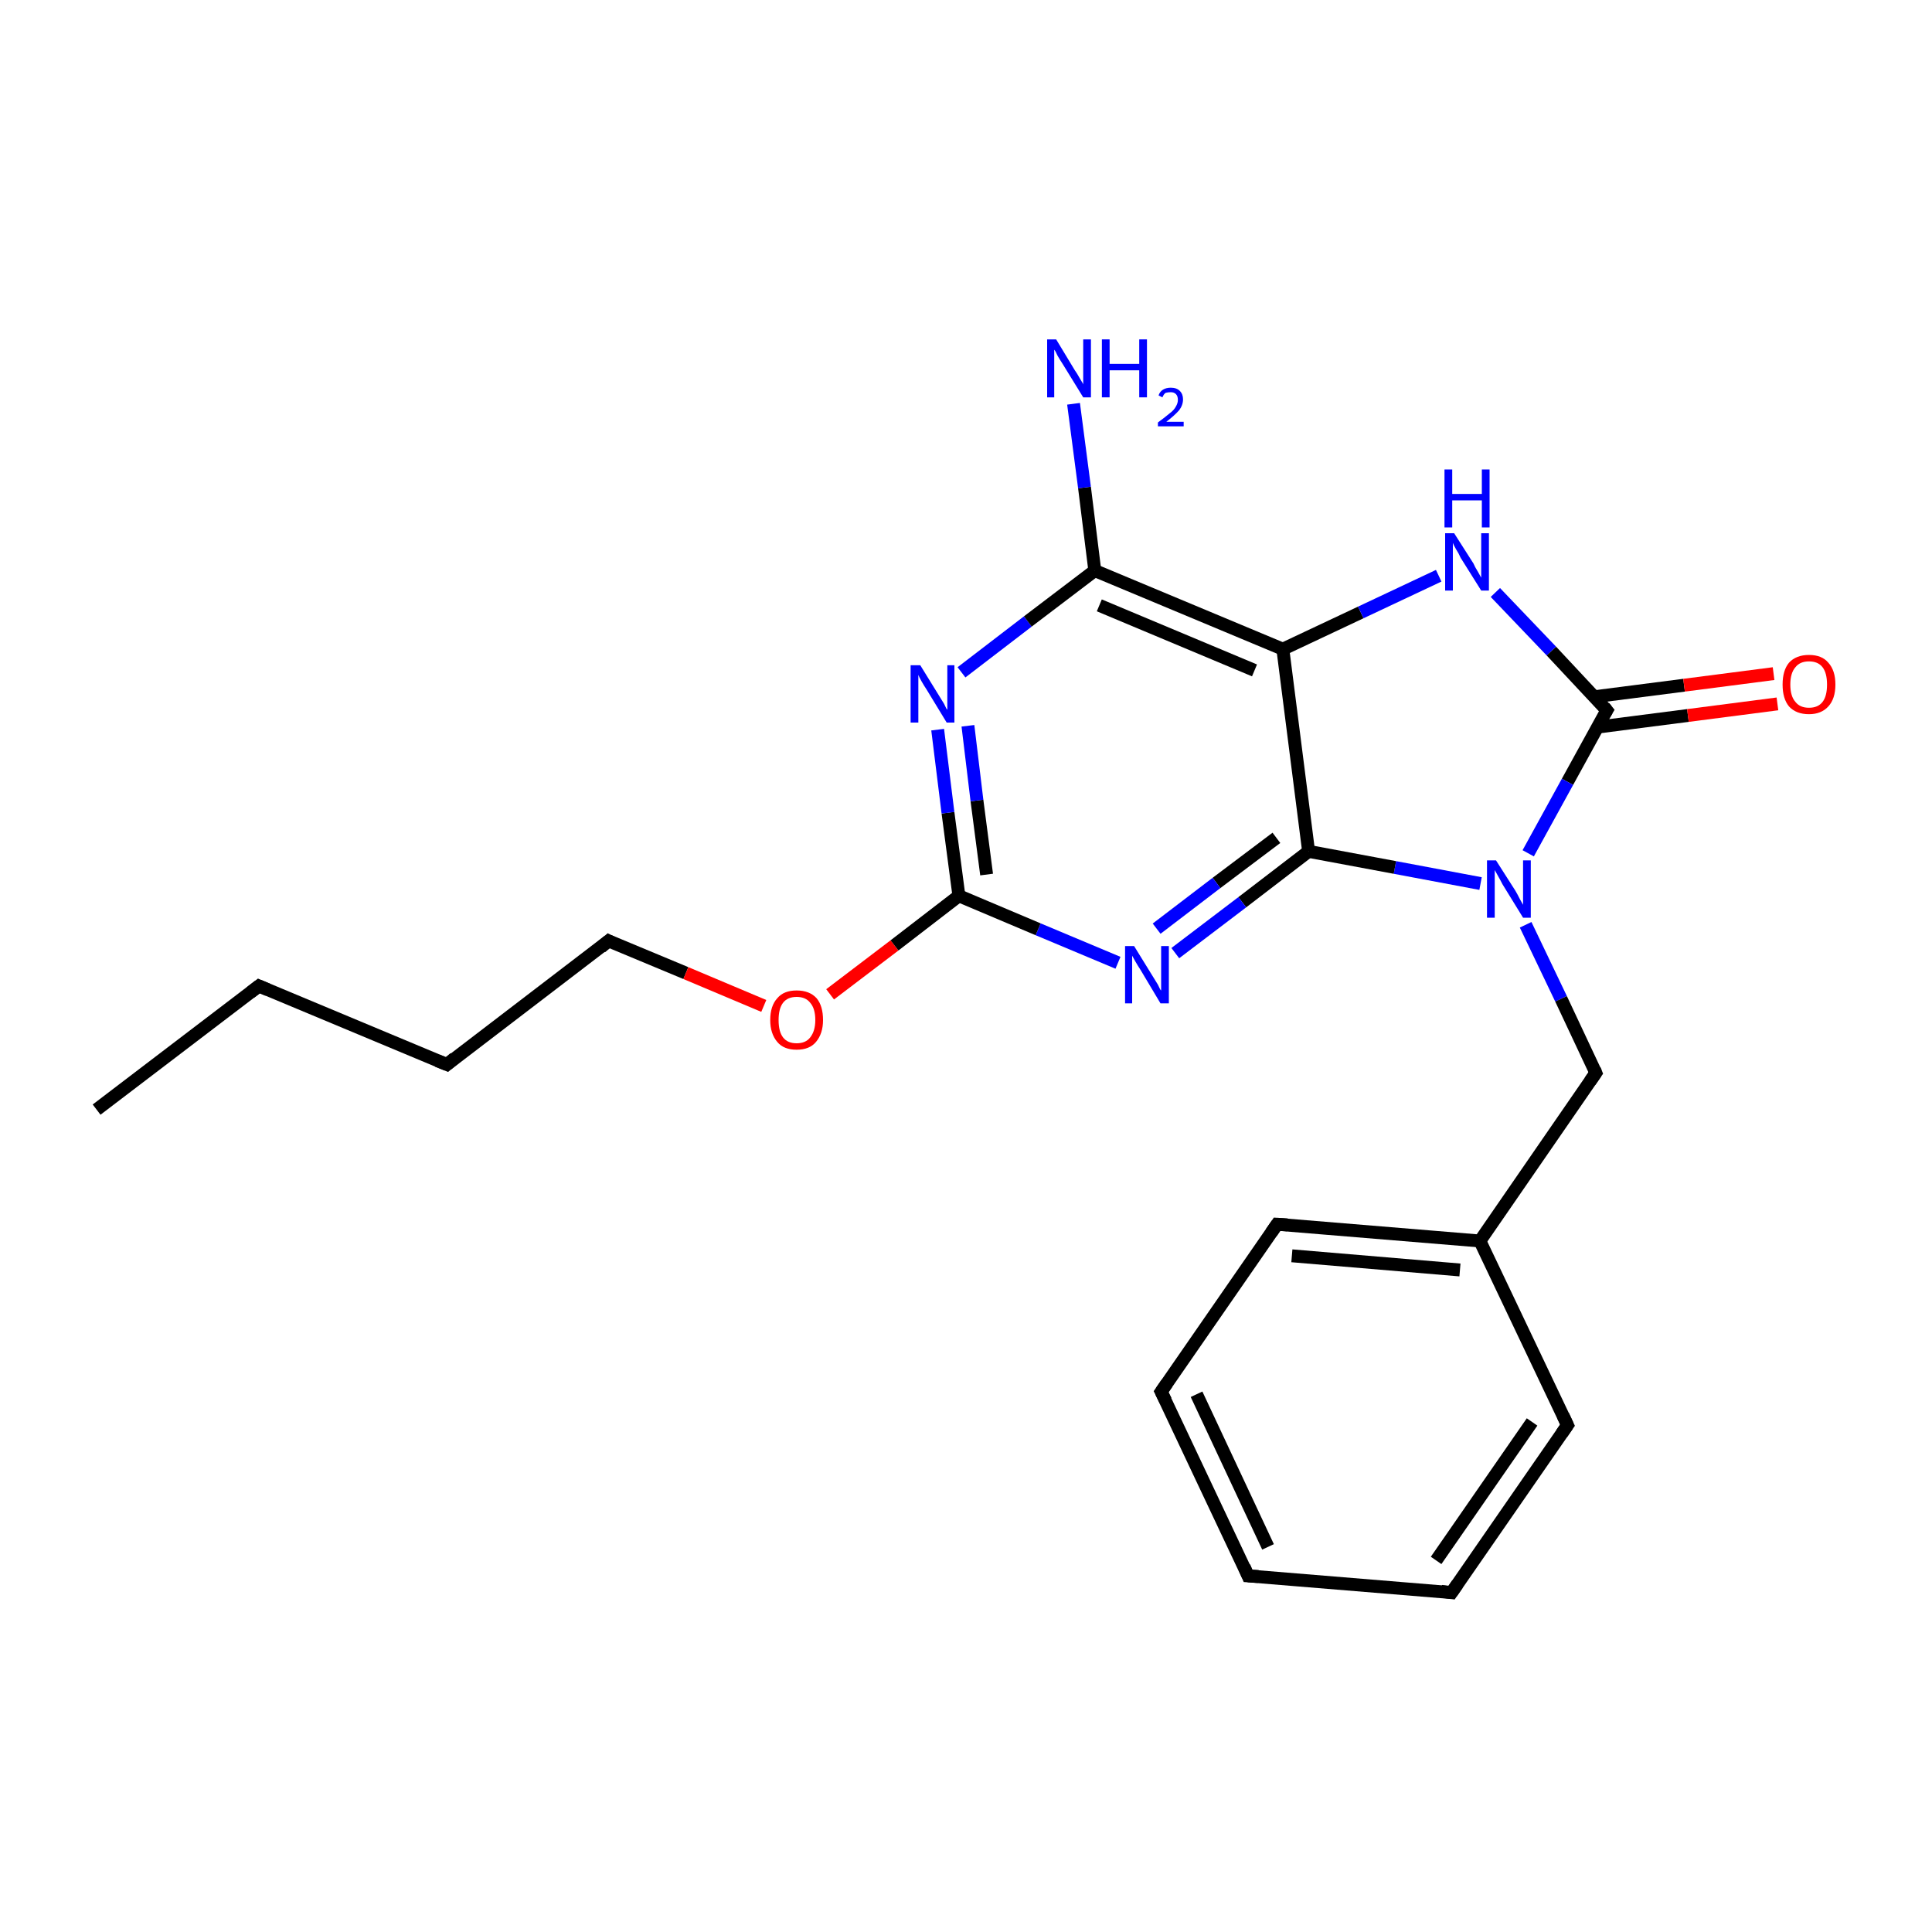 <?xml version='1.0' encoding='iso-8859-1'?>
<svg version='1.1' baseProfile='full'
              xmlns='http://www.w3.org/2000/svg'
                      xmlns:rdkit='http://www.rdkit.org/xml'
                      xmlns:xlink='http://www.w3.org/1999/xlink'
                  xml:space='preserve'
width='300px' height='300px' viewBox='0 0 300 300'>
<!-- END OF HEADER -->
<rect style='opacity:1.0;fill:#FFFFFF;stroke:none' width='300.0' height='300.0' x='0.0' y='0.0'> </rect>
<path class='bond-0 atom-0 atom-1' d='M 15.0,172.3 L 40.2,153.1' style='fill:none;fill-rule:evenodd;stroke:#000000;stroke-width:2.0px;stroke-linecap:butt;stroke-linejoin:miter;stroke-opacity:1' />
<path class='bond-1 atom-1 atom-2' d='M 40.2,153.1 L 69.4,165.3' style='fill:none;fill-rule:evenodd;stroke:#000000;stroke-width:2.0px;stroke-linecap:butt;stroke-linejoin:miter;stroke-opacity:1' />
<path class='bond-2 atom-2 atom-3' d='M 69.4,165.3 L 94.5,146.1' style='fill:none;fill-rule:evenodd;stroke:#000000;stroke-width:2.0px;stroke-linecap:butt;stroke-linejoin:miter;stroke-opacity:1' />
<path class='bond-3 atom-3 atom-4' d='M 94.5,146.1 L 106.5,151.1' style='fill:none;fill-rule:evenodd;stroke:#000000;stroke-width:2.0px;stroke-linecap:butt;stroke-linejoin:miter;stroke-opacity:1' />
<path class='bond-3 atom-3 atom-4' d='M 106.5,151.1 L 118.6,156.2' style='fill:none;fill-rule:evenodd;stroke:#FF0000;stroke-width:2.0px;stroke-linecap:butt;stroke-linejoin:miter;stroke-opacity:1' />
<path class='bond-4 atom-4 atom-5' d='M 128.9,154.4 L 138.9,146.8' style='fill:none;fill-rule:evenodd;stroke:#FF0000;stroke-width:2.0px;stroke-linecap:butt;stroke-linejoin:miter;stroke-opacity:1' />
<path class='bond-4 atom-4 atom-5' d='M 138.9,146.8 L 148.9,139.1' style='fill:none;fill-rule:evenodd;stroke:#000000;stroke-width:2.0px;stroke-linecap:butt;stroke-linejoin:miter;stroke-opacity:1' />
<path class='bond-5 atom-5 atom-6' d='M 148.9,139.1 L 147.2,126.2' style='fill:none;fill-rule:evenodd;stroke:#000000;stroke-width:2.0px;stroke-linecap:butt;stroke-linejoin:miter;stroke-opacity:1' />
<path class='bond-5 atom-5 atom-6' d='M 147.2,126.2 L 145.6,113.3' style='fill:none;fill-rule:evenodd;stroke:#0000FF;stroke-width:2.0px;stroke-linecap:butt;stroke-linejoin:miter;stroke-opacity:1' />
<path class='bond-5 atom-5 atom-6' d='M 153.2,135.8 L 151.7,124.3' style='fill:none;fill-rule:evenodd;stroke:#000000;stroke-width:2.0px;stroke-linecap:butt;stroke-linejoin:miter;stroke-opacity:1' />
<path class='bond-5 atom-5 atom-6' d='M 151.7,124.3 L 150.3,112.7' style='fill:none;fill-rule:evenodd;stroke:#0000FF;stroke-width:2.0px;stroke-linecap:butt;stroke-linejoin:miter;stroke-opacity:1' />
<path class='bond-6 atom-6 atom-7' d='M 149.3,104.4 L 159.6,96.5' style='fill:none;fill-rule:evenodd;stroke:#0000FF;stroke-width:2.0px;stroke-linecap:butt;stroke-linejoin:miter;stroke-opacity:1' />
<path class='bond-6 atom-6 atom-7' d='M 159.6,96.5 L 170.0,88.6' style='fill:none;fill-rule:evenodd;stroke:#000000;stroke-width:2.0px;stroke-linecap:butt;stroke-linejoin:miter;stroke-opacity:1' />
<path class='bond-7 atom-7 atom-8' d='M 170.0,88.6 L 168.4,75.7' style='fill:none;fill-rule:evenodd;stroke:#000000;stroke-width:2.0px;stroke-linecap:butt;stroke-linejoin:miter;stroke-opacity:1' />
<path class='bond-7 atom-7 atom-8' d='M 168.4,75.7 L 166.7,62.7' style='fill:none;fill-rule:evenodd;stroke:#0000FF;stroke-width:2.0px;stroke-linecap:butt;stroke-linejoin:miter;stroke-opacity:1' />
<path class='bond-8 atom-7 atom-9' d='M 170.0,88.6 L 199.2,100.8' style='fill:none;fill-rule:evenodd;stroke:#000000;stroke-width:2.0px;stroke-linecap:butt;stroke-linejoin:miter;stroke-opacity:1' />
<path class='bond-8 atom-7 atom-9' d='M 170.7,94.0 L 194.8,104.1' style='fill:none;fill-rule:evenodd;stroke:#000000;stroke-width:2.0px;stroke-linecap:butt;stroke-linejoin:miter;stroke-opacity:1' />
<path class='bond-9 atom-9 atom-10' d='M 199.2,100.8 L 211.3,95.1' style='fill:none;fill-rule:evenodd;stroke:#000000;stroke-width:2.0px;stroke-linecap:butt;stroke-linejoin:miter;stroke-opacity:1' />
<path class='bond-9 atom-9 atom-10' d='M 211.3,95.1 L 223.4,89.4' style='fill:none;fill-rule:evenodd;stroke:#0000FF;stroke-width:2.0px;stroke-linecap:butt;stroke-linejoin:miter;stroke-opacity:1' />
<path class='bond-10 atom-10 atom-11' d='M 232.2,92.0 L 240.9,101.1' style='fill:none;fill-rule:evenodd;stroke:#0000FF;stroke-width:2.0px;stroke-linecap:butt;stroke-linejoin:miter;stroke-opacity:1' />
<path class='bond-10 atom-10 atom-11' d='M 240.9,101.1 L 249.5,110.3' style='fill:none;fill-rule:evenodd;stroke:#000000;stroke-width:2.0px;stroke-linecap:butt;stroke-linejoin:miter;stroke-opacity:1' />
<path class='bond-11 atom-11 atom-12' d='M 248.1,112.9 L 262.1,111.1' style='fill:none;fill-rule:evenodd;stroke:#000000;stroke-width:2.0px;stroke-linecap:butt;stroke-linejoin:miter;stroke-opacity:1' />
<path class='bond-11 atom-11 atom-12' d='M 262.1,111.1 L 276.0,109.3' style='fill:none;fill-rule:evenodd;stroke:#FF0000;stroke-width:2.0px;stroke-linecap:butt;stroke-linejoin:miter;stroke-opacity:1' />
<path class='bond-11 atom-11 atom-12' d='M 247.5,108.2 L 261.5,106.4' style='fill:none;fill-rule:evenodd;stroke:#000000;stroke-width:2.0px;stroke-linecap:butt;stroke-linejoin:miter;stroke-opacity:1' />
<path class='bond-11 atom-11 atom-12' d='M 261.5,106.4 L 275.4,104.6' style='fill:none;fill-rule:evenodd;stroke:#FF0000;stroke-width:2.0px;stroke-linecap:butt;stroke-linejoin:miter;stroke-opacity:1' />
<path class='bond-12 atom-11 atom-13' d='M 249.5,110.3 L 243.4,121.4' style='fill:none;fill-rule:evenodd;stroke:#000000;stroke-width:2.0px;stroke-linecap:butt;stroke-linejoin:miter;stroke-opacity:1' />
<path class='bond-12 atom-11 atom-13' d='M 243.4,121.4 L 237.3,132.5' style='fill:none;fill-rule:evenodd;stroke:#0000FF;stroke-width:2.0px;stroke-linecap:butt;stroke-linejoin:miter;stroke-opacity:1' />
<path class='bond-13 atom-13 atom-14' d='M 236.9,143.6 L 242.4,155.1' style='fill:none;fill-rule:evenodd;stroke:#0000FF;stroke-width:2.0px;stroke-linecap:butt;stroke-linejoin:miter;stroke-opacity:1' />
<path class='bond-13 atom-13 atom-14' d='M 242.4,155.1 L 247.8,166.6' style='fill:none;fill-rule:evenodd;stroke:#000000;stroke-width:2.0px;stroke-linecap:butt;stroke-linejoin:miter;stroke-opacity:1' />
<path class='bond-14 atom-14 atom-15' d='M 247.8,166.6 L 229.8,192.7' style='fill:none;fill-rule:evenodd;stroke:#000000;stroke-width:2.0px;stroke-linecap:butt;stroke-linejoin:miter;stroke-opacity:1' />
<path class='bond-15 atom-15 atom-16' d='M 229.8,192.7 L 198.3,190.1' style='fill:none;fill-rule:evenodd;stroke:#000000;stroke-width:2.0px;stroke-linecap:butt;stroke-linejoin:miter;stroke-opacity:1' />
<path class='bond-15 atom-15 atom-16' d='M 226.7,197.2 L 200.6,195.0' style='fill:none;fill-rule:evenodd;stroke:#000000;stroke-width:2.0px;stroke-linecap:butt;stroke-linejoin:miter;stroke-opacity:1' />
<path class='bond-16 atom-16 atom-17' d='M 198.3,190.1 L 180.3,216.1' style='fill:none;fill-rule:evenodd;stroke:#000000;stroke-width:2.0px;stroke-linecap:butt;stroke-linejoin:miter;stroke-opacity:1' />
<path class='bond-17 atom-17 atom-18' d='M 180.3,216.1 L 193.8,244.7' style='fill:none;fill-rule:evenodd;stroke:#000000;stroke-width:2.0px;stroke-linecap:butt;stroke-linejoin:miter;stroke-opacity:1' />
<path class='bond-17 atom-17 atom-18' d='M 185.8,216.5 L 196.9,240.2' style='fill:none;fill-rule:evenodd;stroke:#000000;stroke-width:2.0px;stroke-linecap:butt;stroke-linejoin:miter;stroke-opacity:1' />
<path class='bond-18 atom-18 atom-19' d='M 193.8,244.7 L 225.4,247.3' style='fill:none;fill-rule:evenodd;stroke:#000000;stroke-width:2.0px;stroke-linecap:butt;stroke-linejoin:miter;stroke-opacity:1' />
<path class='bond-19 atom-19 atom-20' d='M 225.4,247.3 L 243.4,221.3' style='fill:none;fill-rule:evenodd;stroke:#000000;stroke-width:2.0px;stroke-linecap:butt;stroke-linejoin:miter;stroke-opacity:1' />
<path class='bond-19 atom-19 atom-20' d='M 223.0,242.3 L 237.9,220.8' style='fill:none;fill-rule:evenodd;stroke:#000000;stroke-width:2.0px;stroke-linecap:butt;stroke-linejoin:miter;stroke-opacity:1' />
<path class='bond-20 atom-13 atom-21' d='M 229.9,137.2 L 216.6,134.7' style='fill:none;fill-rule:evenodd;stroke:#0000FF;stroke-width:2.0px;stroke-linecap:butt;stroke-linejoin:miter;stroke-opacity:1' />
<path class='bond-20 atom-13 atom-21' d='M 216.6,134.7 L 203.2,132.2' style='fill:none;fill-rule:evenodd;stroke:#000000;stroke-width:2.0px;stroke-linecap:butt;stroke-linejoin:miter;stroke-opacity:1' />
<path class='bond-21 atom-21 atom-22' d='M 203.2,132.2 L 192.9,140.1' style='fill:none;fill-rule:evenodd;stroke:#000000;stroke-width:2.0px;stroke-linecap:butt;stroke-linejoin:miter;stroke-opacity:1' />
<path class='bond-21 atom-21 atom-22' d='M 192.9,140.1 L 182.5,148.0' style='fill:none;fill-rule:evenodd;stroke:#0000FF;stroke-width:2.0px;stroke-linecap:butt;stroke-linejoin:miter;stroke-opacity:1' />
<path class='bond-21 atom-21 atom-22' d='M 198.2,130.1 L 188.9,137.1' style='fill:none;fill-rule:evenodd;stroke:#000000;stroke-width:2.0px;stroke-linecap:butt;stroke-linejoin:miter;stroke-opacity:1' />
<path class='bond-21 atom-21 atom-22' d='M 188.9,137.1 L 179.6,144.2' style='fill:none;fill-rule:evenodd;stroke:#0000FF;stroke-width:2.0px;stroke-linecap:butt;stroke-linejoin:miter;stroke-opacity:1' />
<path class='bond-22 atom-22 atom-5' d='M 173.6,149.5 L 161.2,144.3' style='fill:none;fill-rule:evenodd;stroke:#0000FF;stroke-width:2.0px;stroke-linecap:butt;stroke-linejoin:miter;stroke-opacity:1' />
<path class='bond-22 atom-22 atom-5' d='M 161.2,144.3 L 148.9,139.1' style='fill:none;fill-rule:evenodd;stroke:#000000;stroke-width:2.0px;stroke-linecap:butt;stroke-linejoin:miter;stroke-opacity:1' />
<path class='bond-23 atom-21 atom-9' d='M 203.2,132.2 L 199.2,100.8' style='fill:none;fill-rule:evenodd;stroke:#000000;stroke-width:2.0px;stroke-linecap:butt;stroke-linejoin:miter;stroke-opacity:1' />
<path class='bond-24 atom-20 atom-15' d='M 243.4,221.3 L 229.8,192.7' style='fill:none;fill-rule:evenodd;stroke:#000000;stroke-width:2.0px;stroke-linecap:butt;stroke-linejoin:miter;stroke-opacity:1' />
<path d='M 38.9,154.1 L 40.2,153.1 L 41.6,153.7' style='fill:none;stroke:#000000;stroke-width:2.0px;stroke-linecap:butt;stroke-linejoin:miter;stroke-miterlimit:10;stroke-opacity:1;' />
<path d='M 67.9,164.7 L 69.4,165.3 L 70.6,164.3' style='fill:none;stroke:#000000;stroke-width:2.0px;stroke-linecap:butt;stroke-linejoin:miter;stroke-miterlimit:10;stroke-opacity:1;' />
<path d='M 93.3,147.1 L 94.5,146.1 L 95.1,146.4' style='fill:none;stroke:#000000;stroke-width:2.0px;stroke-linecap:butt;stroke-linejoin:miter;stroke-miterlimit:10;stroke-opacity:1;' />
<path d='M 249.1,109.8 L 249.5,110.3 L 249.2,110.8' style='fill:none;stroke:#000000;stroke-width:2.0px;stroke-linecap:butt;stroke-linejoin:miter;stroke-miterlimit:10;stroke-opacity:1;' />
<path d='M 247.6,166.1 L 247.8,166.6 L 246.9,167.9' style='fill:none;stroke:#000000;stroke-width:2.0px;stroke-linecap:butt;stroke-linejoin:miter;stroke-miterlimit:10;stroke-opacity:1;' />
<path d='M 199.9,190.2 L 198.3,190.1 L 197.4,191.4' style='fill:none;stroke:#000000;stroke-width:2.0px;stroke-linecap:butt;stroke-linejoin:miter;stroke-miterlimit:10;stroke-opacity:1;' />
<path d='M 181.2,214.8 L 180.3,216.1 L 181.0,217.5' style='fill:none;stroke:#000000;stroke-width:2.0px;stroke-linecap:butt;stroke-linejoin:miter;stroke-miterlimit:10;stroke-opacity:1;' />
<path d='M 193.2,243.3 L 193.8,244.7 L 195.4,244.8' style='fill:none;stroke:#000000;stroke-width:2.0px;stroke-linecap:butt;stroke-linejoin:miter;stroke-miterlimit:10;stroke-opacity:1;' />
<path d='M 223.8,247.1 L 225.4,247.3 L 226.3,246.0' style='fill:none;stroke:#000000;stroke-width:2.0px;stroke-linecap:butt;stroke-linejoin:miter;stroke-miterlimit:10;stroke-opacity:1;' />
<path d='M 242.5,222.6 L 243.4,221.3 L 242.7,219.8' style='fill:none;stroke:#000000;stroke-width:2.0px;stroke-linecap:butt;stroke-linejoin:miter;stroke-miterlimit:10;stroke-opacity:1;' />
<path class='atom-4' d='M 119.6 158.4
Q 119.6 156.2, 120.7 155.0
Q 121.7 153.8, 123.7 153.8
Q 125.7 153.8, 126.8 155.0
Q 127.8 156.2, 127.8 158.4
Q 127.8 160.5, 126.7 161.8
Q 125.7 163.0, 123.7 163.0
Q 121.7 163.0, 120.7 161.8
Q 119.6 160.5, 119.6 158.4
M 123.7 162.0
Q 125.1 162.0, 125.8 161.1
Q 126.6 160.1, 126.6 158.4
Q 126.6 156.6, 125.8 155.7
Q 125.1 154.8, 123.7 154.8
Q 122.3 154.8, 121.6 155.7
Q 120.9 156.6, 120.9 158.4
Q 120.9 160.2, 121.6 161.1
Q 122.3 162.0, 123.7 162.0
' fill='#FF0000'/>
<path class='atom-6' d='M 142.9 103.3
L 145.8 108.0
Q 146.1 108.5, 146.6 109.3
Q 147.0 110.2, 147.1 110.2
L 147.1 103.3
L 148.2 103.3
L 148.2 112.2
L 147.0 112.2
L 143.9 107.1
Q 143.5 106.5, 143.1 105.8
Q 142.7 105.1, 142.6 104.8
L 142.6 112.2
L 141.4 112.2
L 141.4 103.3
L 142.9 103.3
' fill='#0000FF'/>
<path class='atom-8' d='M 164.0 52.7
L 166.9 57.5
Q 167.2 57.9, 167.7 58.8
Q 168.2 59.6, 168.2 59.7
L 168.2 52.7
L 169.4 52.7
L 169.4 61.7
L 168.2 61.7
L 165.0 56.5
Q 164.6 55.9, 164.2 55.2
Q 163.9 54.5, 163.7 54.3
L 163.7 61.7
L 162.6 61.7
L 162.6 52.7
L 164.0 52.7
' fill='#0000FF'/>
<path class='atom-8' d='M 171.1 52.7
L 172.3 52.7
L 172.3 56.5
L 176.9 56.5
L 176.9 52.7
L 178.1 52.7
L 178.1 61.7
L 176.9 61.7
L 176.9 57.5
L 172.3 57.5
L 172.3 61.7
L 171.1 61.7
L 171.1 52.7
' fill='#0000FF'/>
<path class='atom-8' d='M 179.9 61.4
Q 180.1 60.8, 180.6 60.5
Q 181.1 60.2, 181.8 60.2
Q 182.7 60.2, 183.2 60.7
Q 183.7 61.2, 183.7 62.0
Q 183.7 62.9, 183.1 63.7
Q 182.4 64.5, 181.1 65.5
L 183.8 65.5
L 183.8 66.2
L 179.8 66.2
L 179.8 65.6
Q 180.9 64.8, 181.6 64.2
Q 182.3 63.7, 182.6 63.1
Q 182.9 62.6, 182.9 62.1
Q 182.9 61.5, 182.6 61.2
Q 182.3 60.9, 181.8 60.9
Q 181.4 60.9, 181.0 61.0
Q 180.7 61.2, 180.5 61.7
L 179.9 61.4
' fill='#0000FF'/>
<path class='atom-10' d='M 225.8 82.8
L 228.8 87.5
Q 229.0 88.0, 229.5 88.8
Q 230.0 89.7, 230.0 89.7
L 230.0 82.8
L 231.2 82.8
L 231.2 91.7
L 230.0 91.7
L 226.8 86.6
Q 226.5 85.9, 226.1 85.3
Q 225.7 84.6, 225.6 84.3
L 225.6 91.7
L 224.4 91.7
L 224.4 82.8
L 225.8 82.8
' fill='#0000FF'/>
<path class='atom-10' d='M 224.3 72.9
L 225.5 72.9
L 225.5 76.7
L 230.1 76.7
L 230.1 72.9
L 231.3 72.9
L 231.3 81.9
L 230.1 81.9
L 230.1 77.7
L 225.5 77.7
L 225.5 81.9
L 224.3 81.9
L 224.3 72.9
' fill='#0000FF'/>
<path class='atom-12' d='M 276.8 106.3
Q 276.8 104.1, 277.8 102.9
Q 278.9 101.7, 280.9 101.7
Q 282.9 101.7, 283.9 102.9
Q 285.0 104.1, 285.0 106.3
Q 285.0 108.5, 283.9 109.7
Q 282.8 110.9, 280.9 110.9
Q 278.9 110.9, 277.8 109.7
Q 276.8 108.5, 276.8 106.3
M 280.9 109.9
Q 282.3 109.9, 283.0 109.0
Q 283.7 108.1, 283.7 106.3
Q 283.7 104.5, 283.0 103.6
Q 282.3 102.7, 280.9 102.7
Q 279.5 102.7, 278.8 103.6
Q 278.0 104.5, 278.0 106.3
Q 278.0 108.1, 278.8 109.0
Q 279.5 109.9, 280.9 109.9
' fill='#FF0000'/>
<path class='atom-13' d='M 232.3 133.6
L 235.3 138.3
Q 235.6 138.8, 236.0 139.6
Q 236.5 140.5, 236.5 140.5
L 236.5 133.6
L 237.7 133.6
L 237.7 142.5
L 236.5 142.5
L 233.3 137.3
Q 233.0 136.7, 232.6 136.0
Q 232.2 135.3, 232.1 135.1
L 232.1 142.5
L 230.9 142.5
L 230.9 133.6
L 232.3 133.6
' fill='#0000FF'/>
<path class='atom-22' d='M 176.1 146.9
L 179.0 151.6
Q 179.3 152.1, 179.8 152.9
Q 180.2 153.8, 180.3 153.8
L 180.3 146.9
L 181.5 146.9
L 181.5 155.8
L 180.2 155.8
L 177.1 150.6
Q 176.7 150.0, 176.3 149.3
Q 175.9 148.6, 175.8 148.4
L 175.8 155.8
L 174.7 155.8
L 174.7 146.9
L 176.1 146.9
' fill='#0000FF'/>
</svg>
